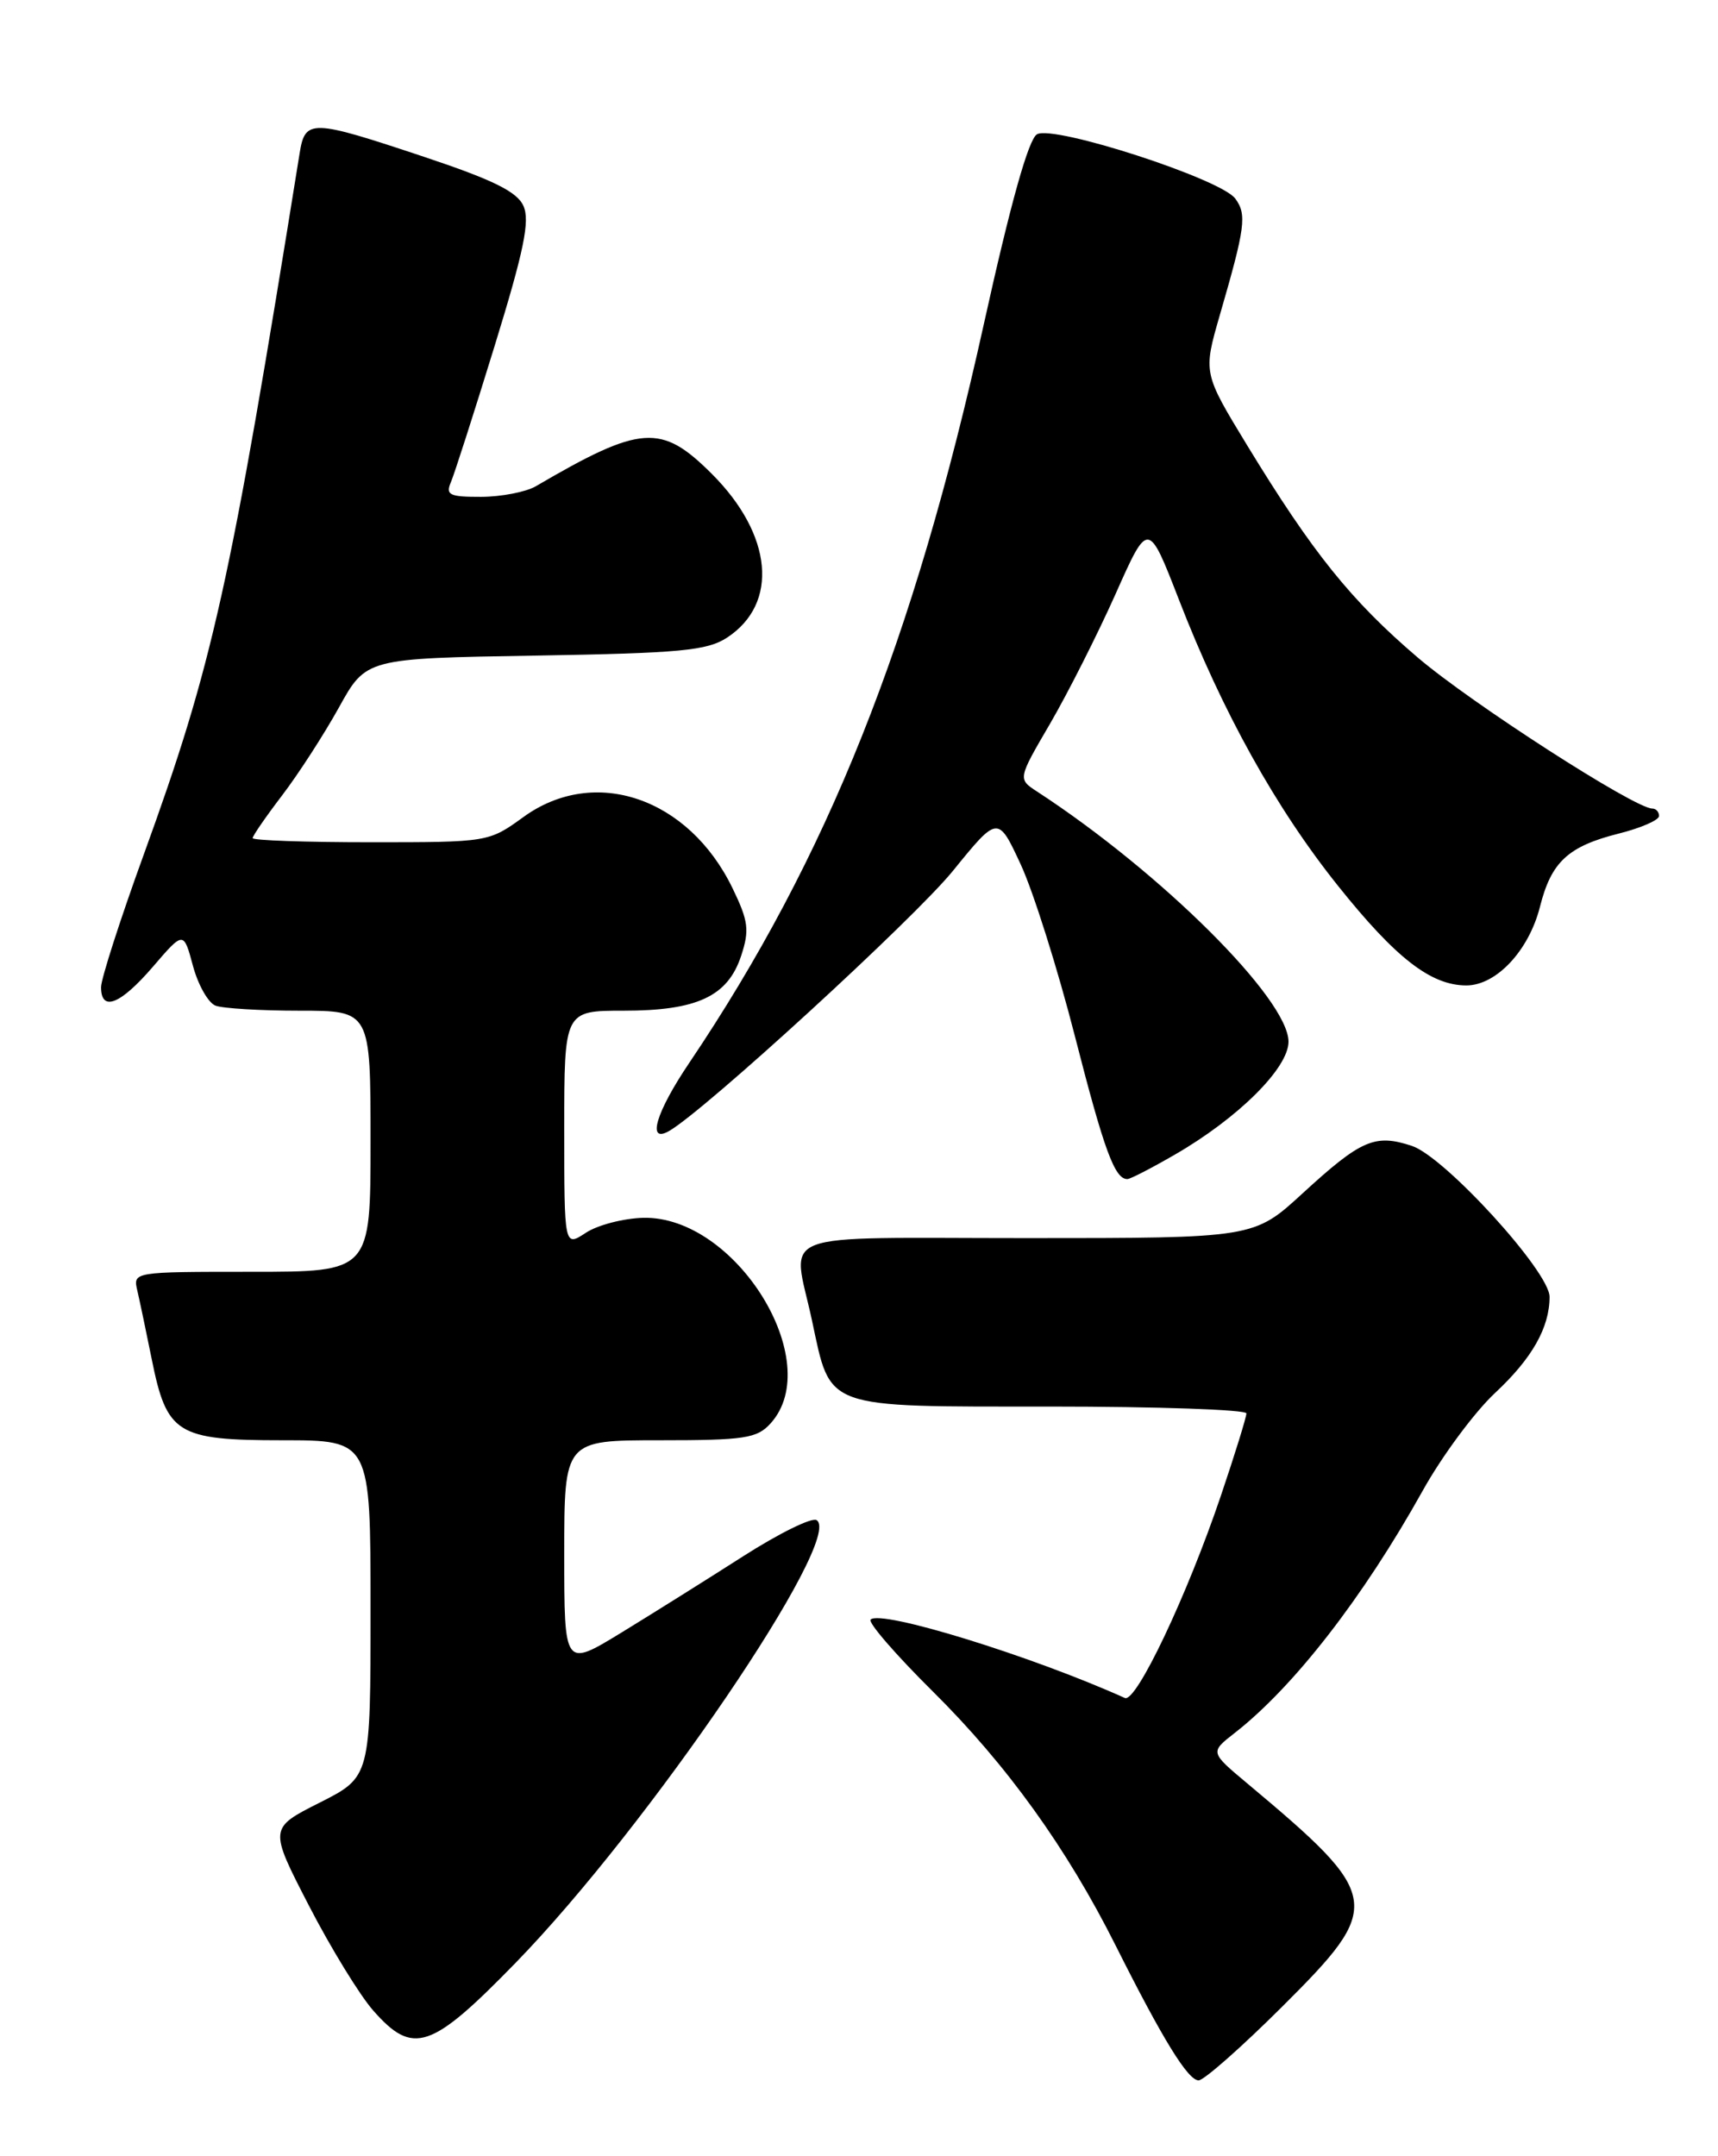 <?xml version="1.0" encoding="UTF-8" standalone="no"?>
<!DOCTYPE svg PUBLIC "-//W3C//DTD SVG 1.1//EN" "http://www.w3.org/Graphics/SVG/1.1/DTD/svg11.dtd" >
<svg xmlns="http://www.w3.org/2000/svg" xmlns:xlink="http://www.w3.org/1999/xlink" version="1.1" viewBox="0 0 204 256">
 <g >
 <path fill="currentColor"
d=" M 152.23 238.27 C 164.34 226.21 164.19 225.21 148.09 211.73 C 143.68 208.04 143.68 208.04 146.59 205.77 C 153.62 200.29 161.85 189.69 168.93 177.00 C 171.22 172.88 175.10 167.65 177.53 165.38 C 181.92 161.29 184.00 157.62 184.00 153.97 C 184.00 150.98 171.55 137.34 167.65 136.05 C 163.26 134.60 161.63 135.31 154.69 141.67 C 148.89 147.00 148.89 147.00 121.94 147.00 C 91.27 147.00 94.09 145.92 96.42 156.79 C 98.69 167.39 97.60 167.00 124.65 167.00 C 137.49 167.00 148.00 167.37 148.00 167.81 C 148.00 168.26 146.64 172.65 144.98 177.56 C 140.96 189.44 134.91 202.20 133.57 201.60 C 122.42 196.58 104.58 191.08 103.38 192.29 C 103.04 192.63 106.37 196.47 110.78 200.84 C 119.56 209.54 126.69 219.45 132.48 231.00 C 138.08 242.16 141.06 247.00 142.33 247.00 C 142.95 247.00 147.41 243.07 152.23 238.27 Z  M 61.21 233.06 C 76.96 216.89 100.31 182.54 96.96 180.48 C 96.40 180.13 92.47 182.07 88.22 184.79 C 83.97 187.51 77.46 191.59 73.75 193.86 C 67.00 197.98 67.00 197.98 67.00 184.49 C 67.00 171.00 67.00 171.00 78.35 171.00 C 88.42 171.00 89.89 170.78 91.50 169.00 C 98.11 161.69 87.37 144.35 76.39 144.59 C 74.04 144.65 70.97 145.44 69.56 146.37 C 67.00 148.05 67.00 148.05 67.00 134.02 C 67.00 120.00 67.00 120.00 74.05 120.00 C 82.77 120.00 86.41 118.30 88.00 113.50 C 89.01 110.44 88.88 109.37 86.98 105.45 C 81.77 94.70 70.59 90.89 62.16 97.00 C 58.03 99.99 57.99 100.00 44.01 100.00 C 36.30 100.00 30.00 99.78 30.00 99.51 C 30.00 99.24 31.58 96.95 33.51 94.42 C 35.44 91.89 38.47 87.20 40.25 83.99 C 43.47 78.17 43.47 78.17 63.53 77.84 C 80.81 77.55 83.97 77.25 86.34 75.70 C 92.51 71.65 91.75 63.48 84.53 56.27 C 78.52 50.26 76.13 50.42 63.61 57.74 C 62.45 58.41 59.54 58.98 57.14 58.99 C 53.37 59.00 52.89 58.77 53.54 57.25 C 53.95 56.29 56.29 49.01 58.73 41.08 C 62.23 29.73 62.95 26.20 62.15 24.44 C 61.39 22.75 58.51 21.34 50.32 18.61 C 36.88 14.13 36.23 14.11 35.57 18.25 C 27.26 69.94 25.28 78.83 17.07 101.46 C 14.28 109.14 12.00 116.22 12.00 117.21 C 12.00 120.18 14.29 119.27 18.15 114.79 C 21.80 110.54 21.80 110.54 22.91 114.67 C 23.52 116.94 24.73 119.07 25.59 119.40 C 26.46 119.73 30.95 120.00 35.58 120.00 C 44.00 120.00 44.00 120.00 44.00 135.50 C 44.00 151.00 44.00 151.00 29.89 151.00 C 15.78 151.00 15.78 151.00 16.31 153.25 C 16.60 154.49 17.36 158.13 18.01 161.34 C 19.80 170.26 20.99 171.00 33.50 171.00 C 44.00 171.00 44.00 171.00 44.00 190.99 C 44.00 210.97 44.00 210.97 37.97 214.02 C 31.94 217.06 31.94 217.06 36.67 226.23 C 39.27 231.27 42.71 236.88 44.31 238.70 C 49.04 244.08 51.16 243.38 61.21 233.06 Z  M 139.50 137.09 C 147.02 132.75 153.00 126.81 153.00 123.68 C 153.00 118.63 137.88 103.59 123.16 93.99 C 120.85 92.49 120.85 92.49 124.70 85.90 C 126.81 82.27 130.30 75.37 132.45 70.56 C 136.34 61.81 136.34 61.81 139.97 71.15 C 145.15 84.53 151.51 95.97 158.90 105.20 C 165.75 113.77 169.91 116.99 174.11 117.00 C 177.67 117.00 181.54 112.87 182.86 107.66 C 184.20 102.33 186.19 100.48 192.25 98.96 C 194.86 98.30 197.00 97.37 197.00 96.88 C 197.00 96.40 196.64 96.00 196.20 96.00 C 194.12 96.00 174.73 83.51 168.36 78.08 C 160.42 71.30 155.87 65.63 148.10 52.89 C 142.86 44.28 142.86 44.28 144.85 37.39 C 147.87 26.98 148.07 25.47 146.68 23.58 C 144.97 21.24 125.15 14.82 123.14 15.94 C 122.13 16.51 120.01 24.07 116.81 38.54 C 108.46 76.28 98.28 101.79 81.84 126.20 C 77.89 132.05 76.78 135.79 79.42 134.30 C 83.55 131.98 108.54 109.08 113.15 103.40 C 118.50 96.81 118.50 96.81 121.21 102.65 C 122.70 105.87 125.59 115.03 127.63 123.00 C 131.12 136.63 132.37 140.01 133.87 139.99 C 134.22 139.99 136.75 138.68 139.50 137.09 Z "/>
</g>
</svg>
